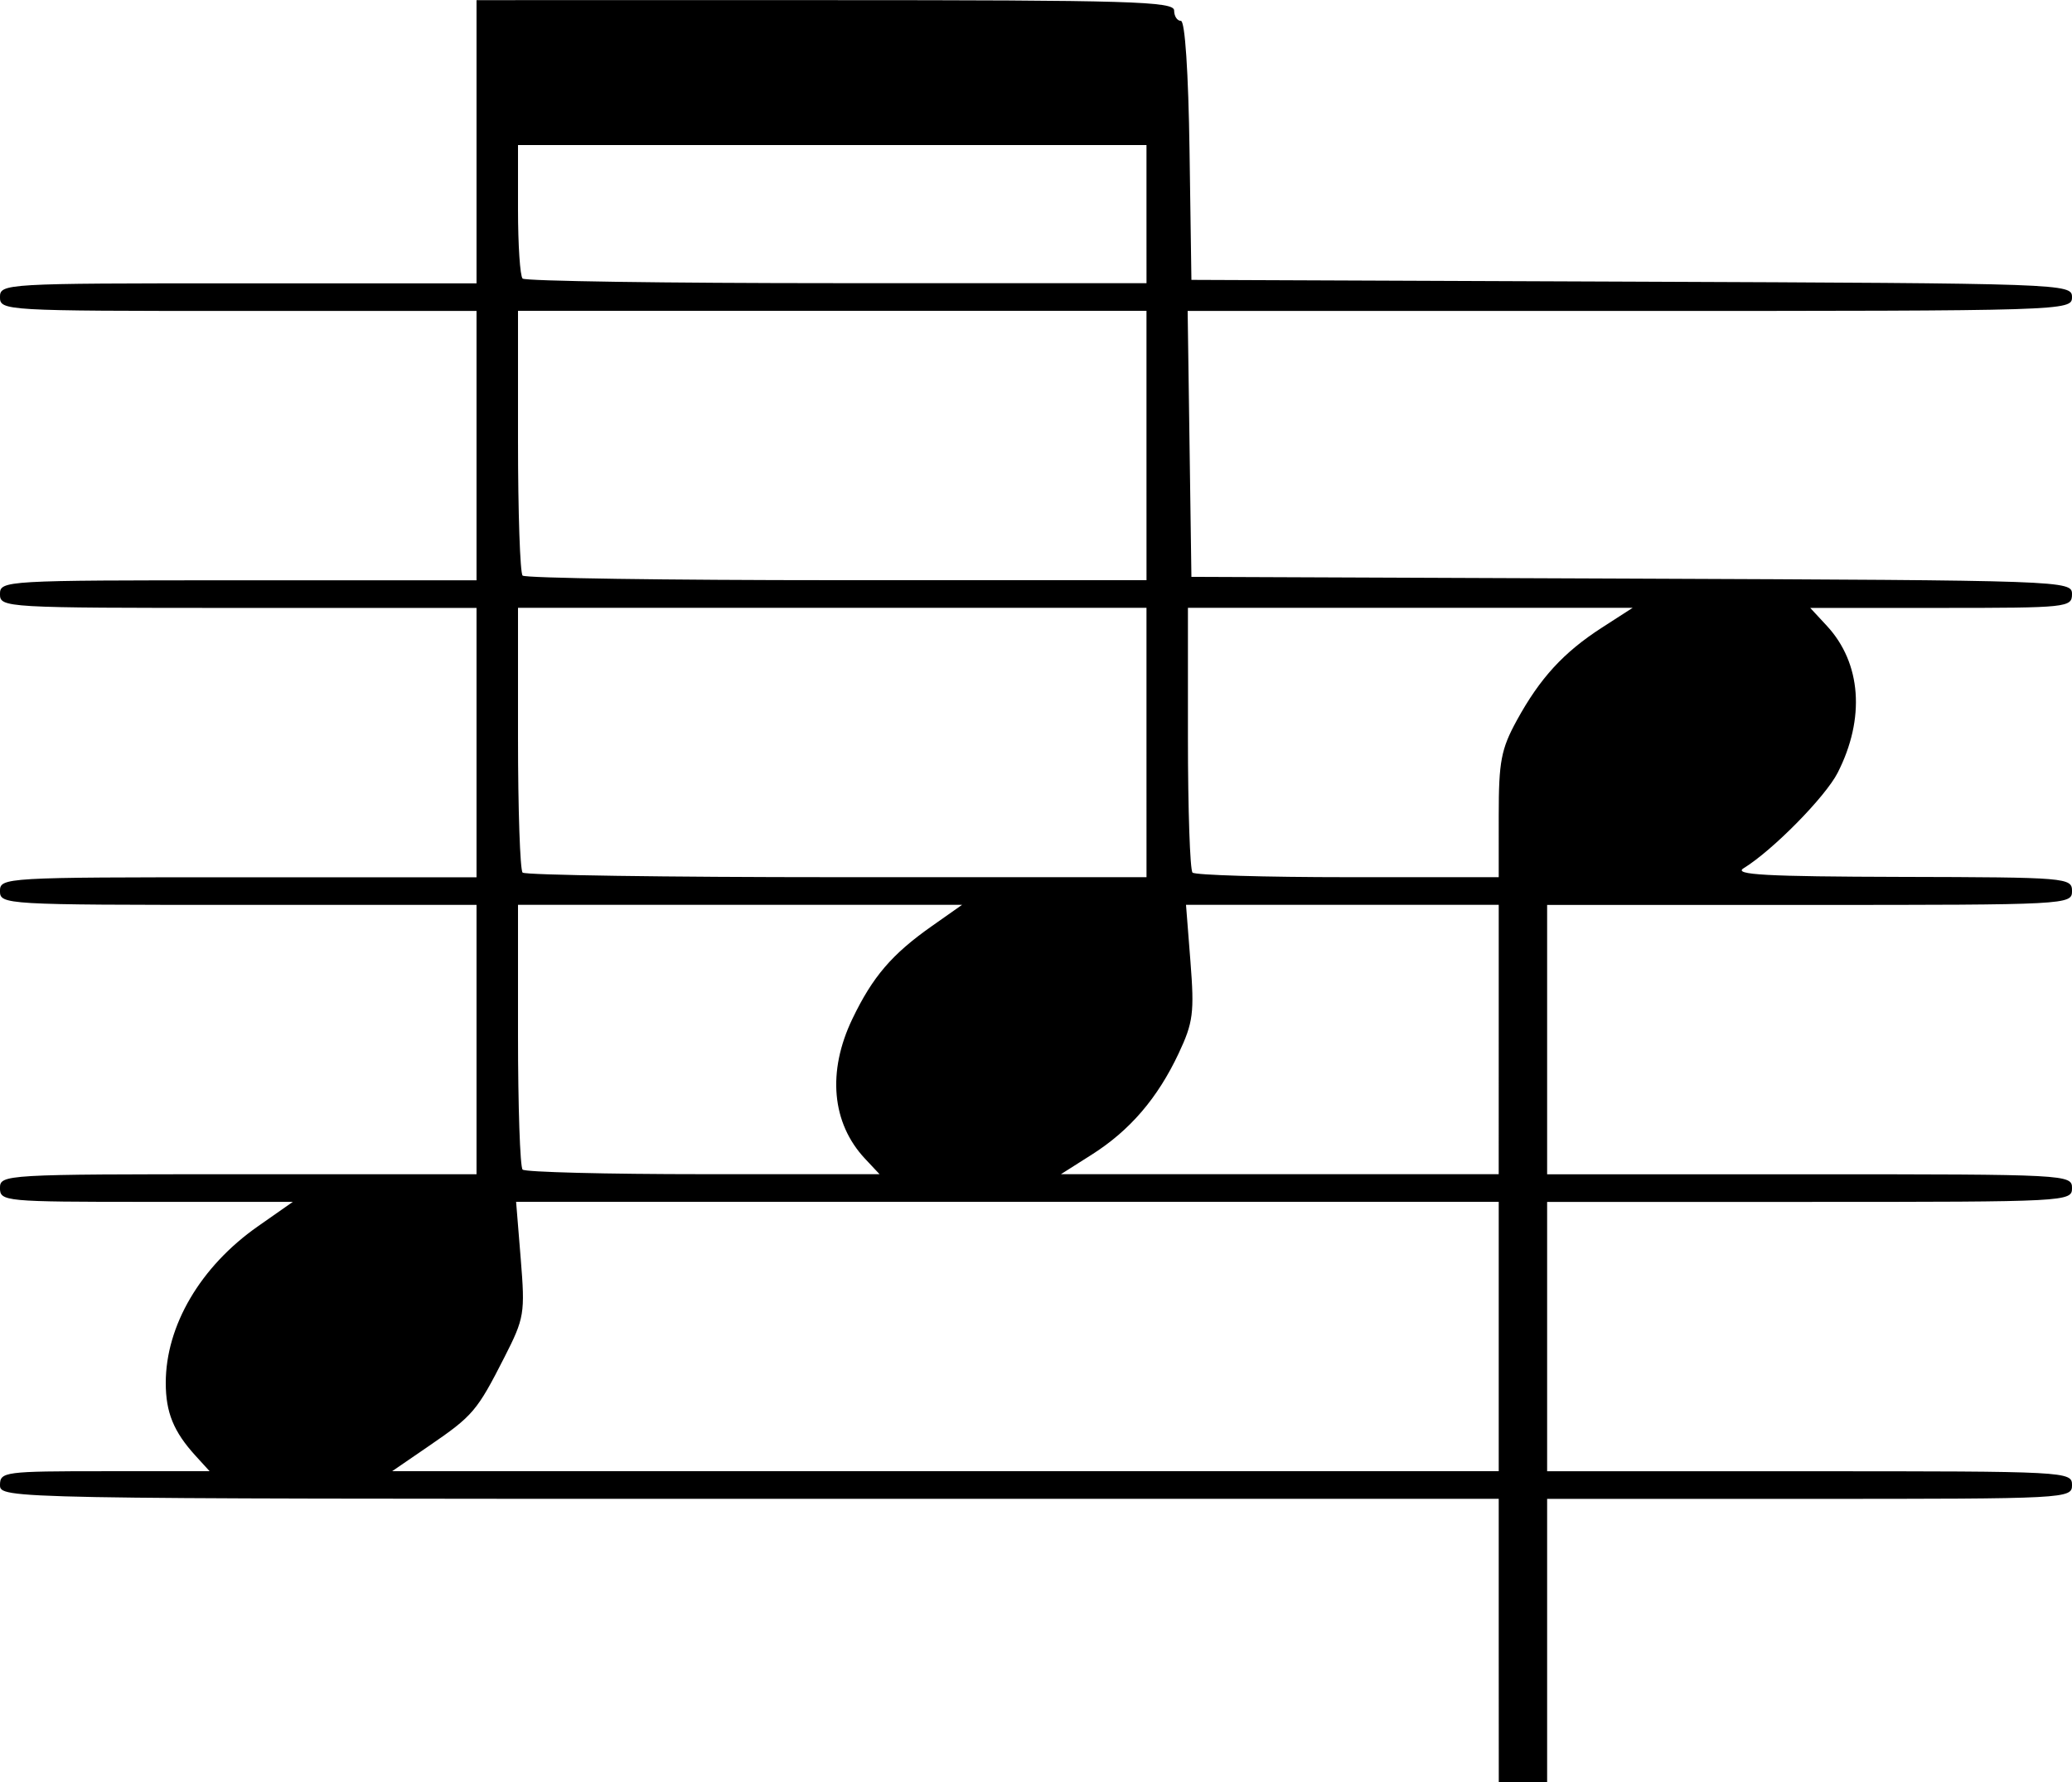 <?xml version="1.0" encoding="UTF-8" standalone="no"?>
<!-- Created with Inkscape (http://www.inkscape.org/) -->

<svg
   width="79.375mm"
   height="68.262mm"
   viewBox="0 0 79.375 68.262"
   version="1.1"
   id="svg1"
   xml:space="preserve"
   inkscape:version="1.3.1 (91b66b0, 2023-11-16)"
   sodipodi:docname="music_notes_icon_disabled.svg"
   xmlns:inkscape="http://www.inkscape.org/namespaces/inkscape"
   xmlns:sodipodi="http://sodipodi.sourceforge.net/DTD/sodipodi-0.dtd"
   xmlns="http://www.w3.org/2000/svg"
   xmlns:svg="http://www.w3.org/2000/svg"><sodipodi:namedview
     id="namedview1"
     pagecolor="#ffffff"
     bordercolor="#000000"
     borderopacity="0.25"
     inkscape:showpageshadow="2"
     inkscape:pageopacity="0.0"
     inkscape:pagecheckerboard="0"
     inkscape:deskcolor="#d1d1d1"
     inkscape:document-units="mm"
     inkscape:zoom="0.2102413"
     inkscape:cx="152.20606"
     inkscape:cy="123.66742"
     inkscape:window-width="1728"
     inkscape:window-height="1051"
     inkscape:window-x="0"
     inkscape:window-y="38"
     inkscape:window-maximized="1"
     inkscape:current-layer="layer1" /><defs
     id="defs1" /><g
     inkscape:label="Calque 1"
     inkscape:groupmode="layer"
     id="layer1"
     transform="translate(-64.766,-115.427)"><path
       style="fill:#000000"
       d="m 122.18,178.266 v -5.424 H 93.473 c -28.531,0 -28.707,-0.003 -28.707,-0.529 0,-0.506 0.176,-0.529 4.015,-0.529 h 4.015 l -0.542,-0.595 c -0.836,-0.918 -1.138,-1.657 -1.138,-2.787 0,-2.196 1.332,-4.46 3.529,-5.998 l 1.34,-0.938 h -5.61 c -5.433,0 -5.61,-0.017 -5.61,-0.529 0,-0.519 0.176,-0.529 9.128,-0.529 h 9.128 v -5.159 -5.159 h -9.128 c -8.952,0 -9.128,-0.01 -9.128,-0.529 0,-0.519 0.176,-0.529 9.128,-0.529 h 9.128 v -5.159 -5.159 h -9.128 c -8.952,0 -9.128,-0.01 -9.128,-0.529 0,-0.519 0.176,-0.529 9.128,-0.529 h 9.128 v -5.159 -5.159 h -9.128 c -8.952,0 -9.128,-0.01 -9.128,-0.529 0,-0.519 0.176,-0.529 9.128,-0.529 h 9.128 v -5.424 -5.424 H 96.384 c 11.7,0 13.361,0.049 13.361,0.397 0,0.218 0.116,0.397 0.259,0.397 0.157,0 0.287,1.954 0.331,4.961 l 0.072,4.961 16.867,0.068 c 16.647,0.067 16.867,0.075 16.867,0.595 0,0.521 -0.197,0.527 -16.939,0.527 H 110.263 l 0.072,5.093 0.072,5.093 16.867,0.068 c 16.647,0.067 16.867,0.075 16.867,0.595 0,0.508 -0.183,0.527 -5.014,0.527 h -5.014 l 0.637,0.687 c 1.321,1.425 1.477,3.544 0.414,5.628 -0.472,0.925 -2.496,2.979 -3.604,3.658 -0.407,0.249 0.851,0.318 6.034,0.331 6.367,0.015 6.548,0.03 6.548,0.545 0,0.52 -0.176,0.529 -10.054,0.529 h -10.054 v 5.159 5.159 h 10.054 c 9.878,0 10.054,0.009 10.054,0.529 0,0.52 -0.176,0.529 -10.054,0.529 h -10.054 v 5.159 5.159 h 10.054 c 9.878,0 10.054,0.009 10.054,0.529 0,0.52 -0.176,0.529 -10.054,0.529 h -10.054 v 5.424 5.424 h -0.926 -0.926 z m 0,-11.642 v -5.159 H 103.359 84.537 l 0.178,2.189 c 0.169,2.088 0.14,2.262 -0.628,3.77 -1.047,2.055 -1.199,2.235 -2.88,3.387 l -1.419,0.973 h 21.196 21.196 z m -24.278,-6.813 c -1.276,-1.362 -1.453,-3.336 -0.481,-5.358 0.775,-1.612 1.512,-2.473 3.037,-3.546 l 1.164,-0.819 h -8.506 -8.506 v 4.983 c 0,2.741 0.079,5.062 0.176,5.159 0.097,0.097 3.213,0.176 6.925,0.176 h 6.749 z m 24.278,-4.564 v -5.159 h -5.99 -5.99 l 0.171,2.183 c 0.152,1.949 0.104,2.325 -0.452,3.506 -0.81,1.721 -1.867,2.952 -3.331,3.881 l -1.181,0.749 h 8.386 8.386 z m -13.494,-11.377 v -5.159 H 96.648 84.61 v 4.983 c 0,2.741 0.079,5.062 0.176,5.159 0.097,0.097 5.514,0.176 12.039,0.176 h 11.862 z m 13.494,2.788 c 0,-2.062 0.091,-2.538 0.694,-3.638 0.889,-1.622 1.79,-2.603 3.26,-3.551 l 1.176,-0.758 h -8.518 -8.518 v 4.983 c 0,2.741 0.079,5.062 0.176,5.159 0.097,0.097 2.776,0.176 5.953,0.176 h 5.777 z m -13.494,-14.165 v -5.159 H 96.648 84.61 v 4.983 c 0,2.741 0.079,5.062 0.176,5.159 0.097,0.097 5.514,0.176 12.039,0.176 h 11.862 z m 0,-8.864 v -2.646 H 96.648 84.61 v 2.469 c 0,1.358 0.079,2.549 0.176,2.646 0.097,0.097 5.514,0.176 12.039,0.176 h 11.862 z"
       id="path1" /></g></svg>
